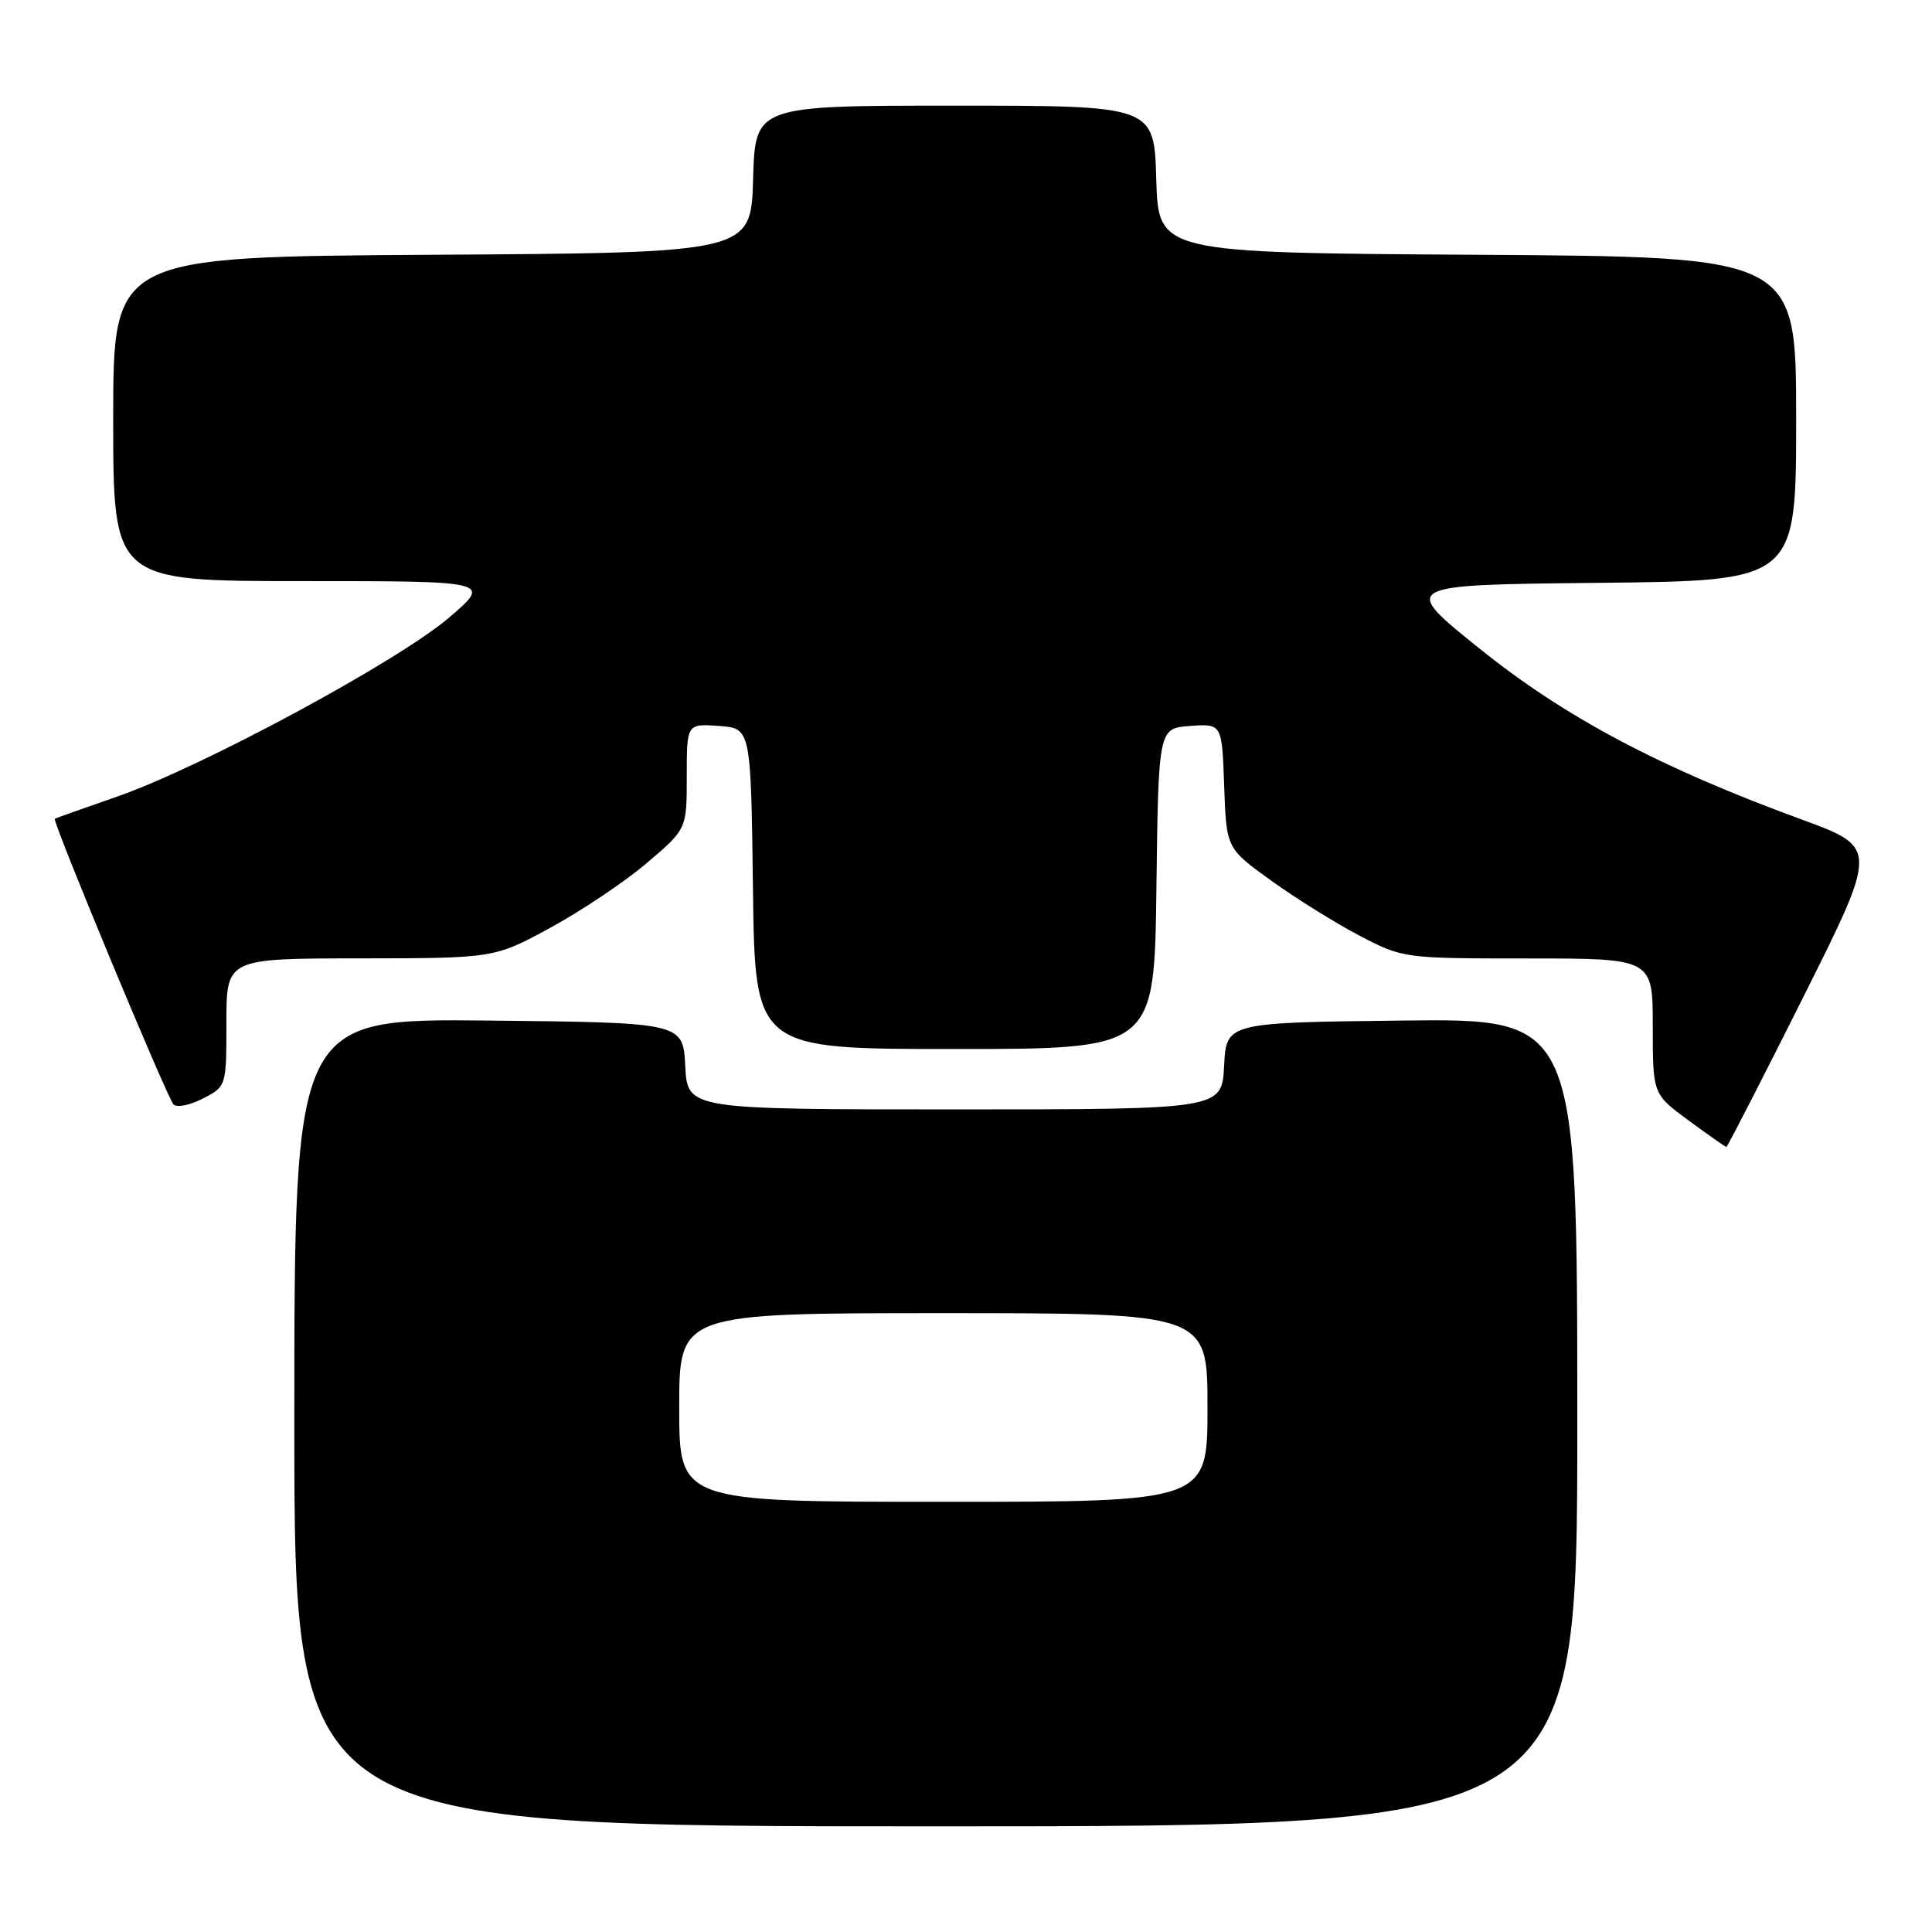 <?xml version="1.0" encoding="UTF-8" standalone="no"?>
<!DOCTYPE svg PUBLIC "-//W3C//DTD SVG 1.1//EN" "http://www.w3.org/Graphics/SVG/1.1/DTD/svg11.dtd" >
<svg xmlns="http://www.w3.org/2000/svg" xmlns:xlink="http://www.w3.org/1999/xlink" version="1.1" viewBox="0 0 256 256">
 <g >
 <path fill="currentColor"
d=" M 209.00 188.48 C 209.00 134.96 209.00 134.96 185.75 135.23 C 162.50 135.50 162.50 135.50 162.20 141.25 C 161.90 147.00 161.90 147.00 126.50 147.00 C 91.10 147.00 91.10 147.00 90.80 141.25 C 90.50 135.50 90.50 135.50 64.75 135.23 C 39.00 134.97 39.00 134.97 39.00 188.48 C 39.00 242.00 39.00 242.00 124.00 242.00 C 209.00 242.00 209.00 242.00 209.00 188.48 Z  M 238.93 132.15 C 248.86 112.30 248.86 112.30 238.68 108.57 C 219.89 101.69 207.34 95.03 196.03 85.93 C 185.55 77.50 185.55 77.50 211.78 77.23 C 238.00 76.97 238.00 76.97 238.00 55.49 C 238.00 34.02 238.00 34.02 195.75 33.76 C 153.50 33.50 153.50 33.50 153.21 23.75 C 152.93 14.00 152.93 14.00 126.50 14.00 C 100.07 14.00 100.07 14.00 99.79 23.75 C 99.50 33.50 99.50 33.50 57.25 33.76 C 15.00 34.02 15.00 34.02 15.00 55.51 C 15.00 77.00 15.00 77.00 40.08 77.00 C 65.16 77.00 65.16 77.00 59.46 81.87 C 52.63 87.69 26.70 101.67 15.50 105.56 C 11.10 107.09 7.39 108.41 7.26 108.49 C 6.88 108.74 22.12 145.41 22.99 146.34 C 23.42 146.79 25.17 146.45 26.89 145.56 C 30.00 143.95 30.00 143.95 30.00 135.47 C 30.00 127.00 30.00 127.00 47.75 126.99 C 65.50 126.97 65.50 126.97 73.00 122.89 C 77.12 120.64 82.86 116.79 85.75 114.32 C 91.00 109.85 91.00 109.85 91.00 102.87 C 91.00 95.89 91.00 95.89 95.25 96.19 C 99.50 96.50 99.50 96.50 99.77 117.75 C 100.04 139.00 100.04 139.00 126.50 139.00 C 152.96 139.00 152.96 139.00 153.23 117.75 C 153.50 96.50 153.50 96.50 157.71 96.19 C 161.92 95.89 161.92 95.89 162.21 104.16 C 162.50 112.42 162.50 112.42 168.50 116.73 C 171.80 119.10 177.07 122.38 180.22 124.02 C 185.90 126.98 186.08 127.00 202.47 127.00 C 219.00 127.00 219.00 127.00 219.00 135.99 C 219.00 144.98 219.00 144.98 223.75 148.47 C 226.36 150.38 228.61 151.96 228.75 151.98 C 228.88 151.99 233.46 143.07 238.93 132.15 Z  M 90.00 186.50 C 90.00 174.00 90.00 174.00 125.00 174.00 C 160.00 174.00 160.00 174.00 160.00 186.50 C 160.00 199.00 160.00 199.00 125.00 199.00 C 90.00 199.00 90.00 199.00 90.00 186.50 Z "/>
</g>
</svg>